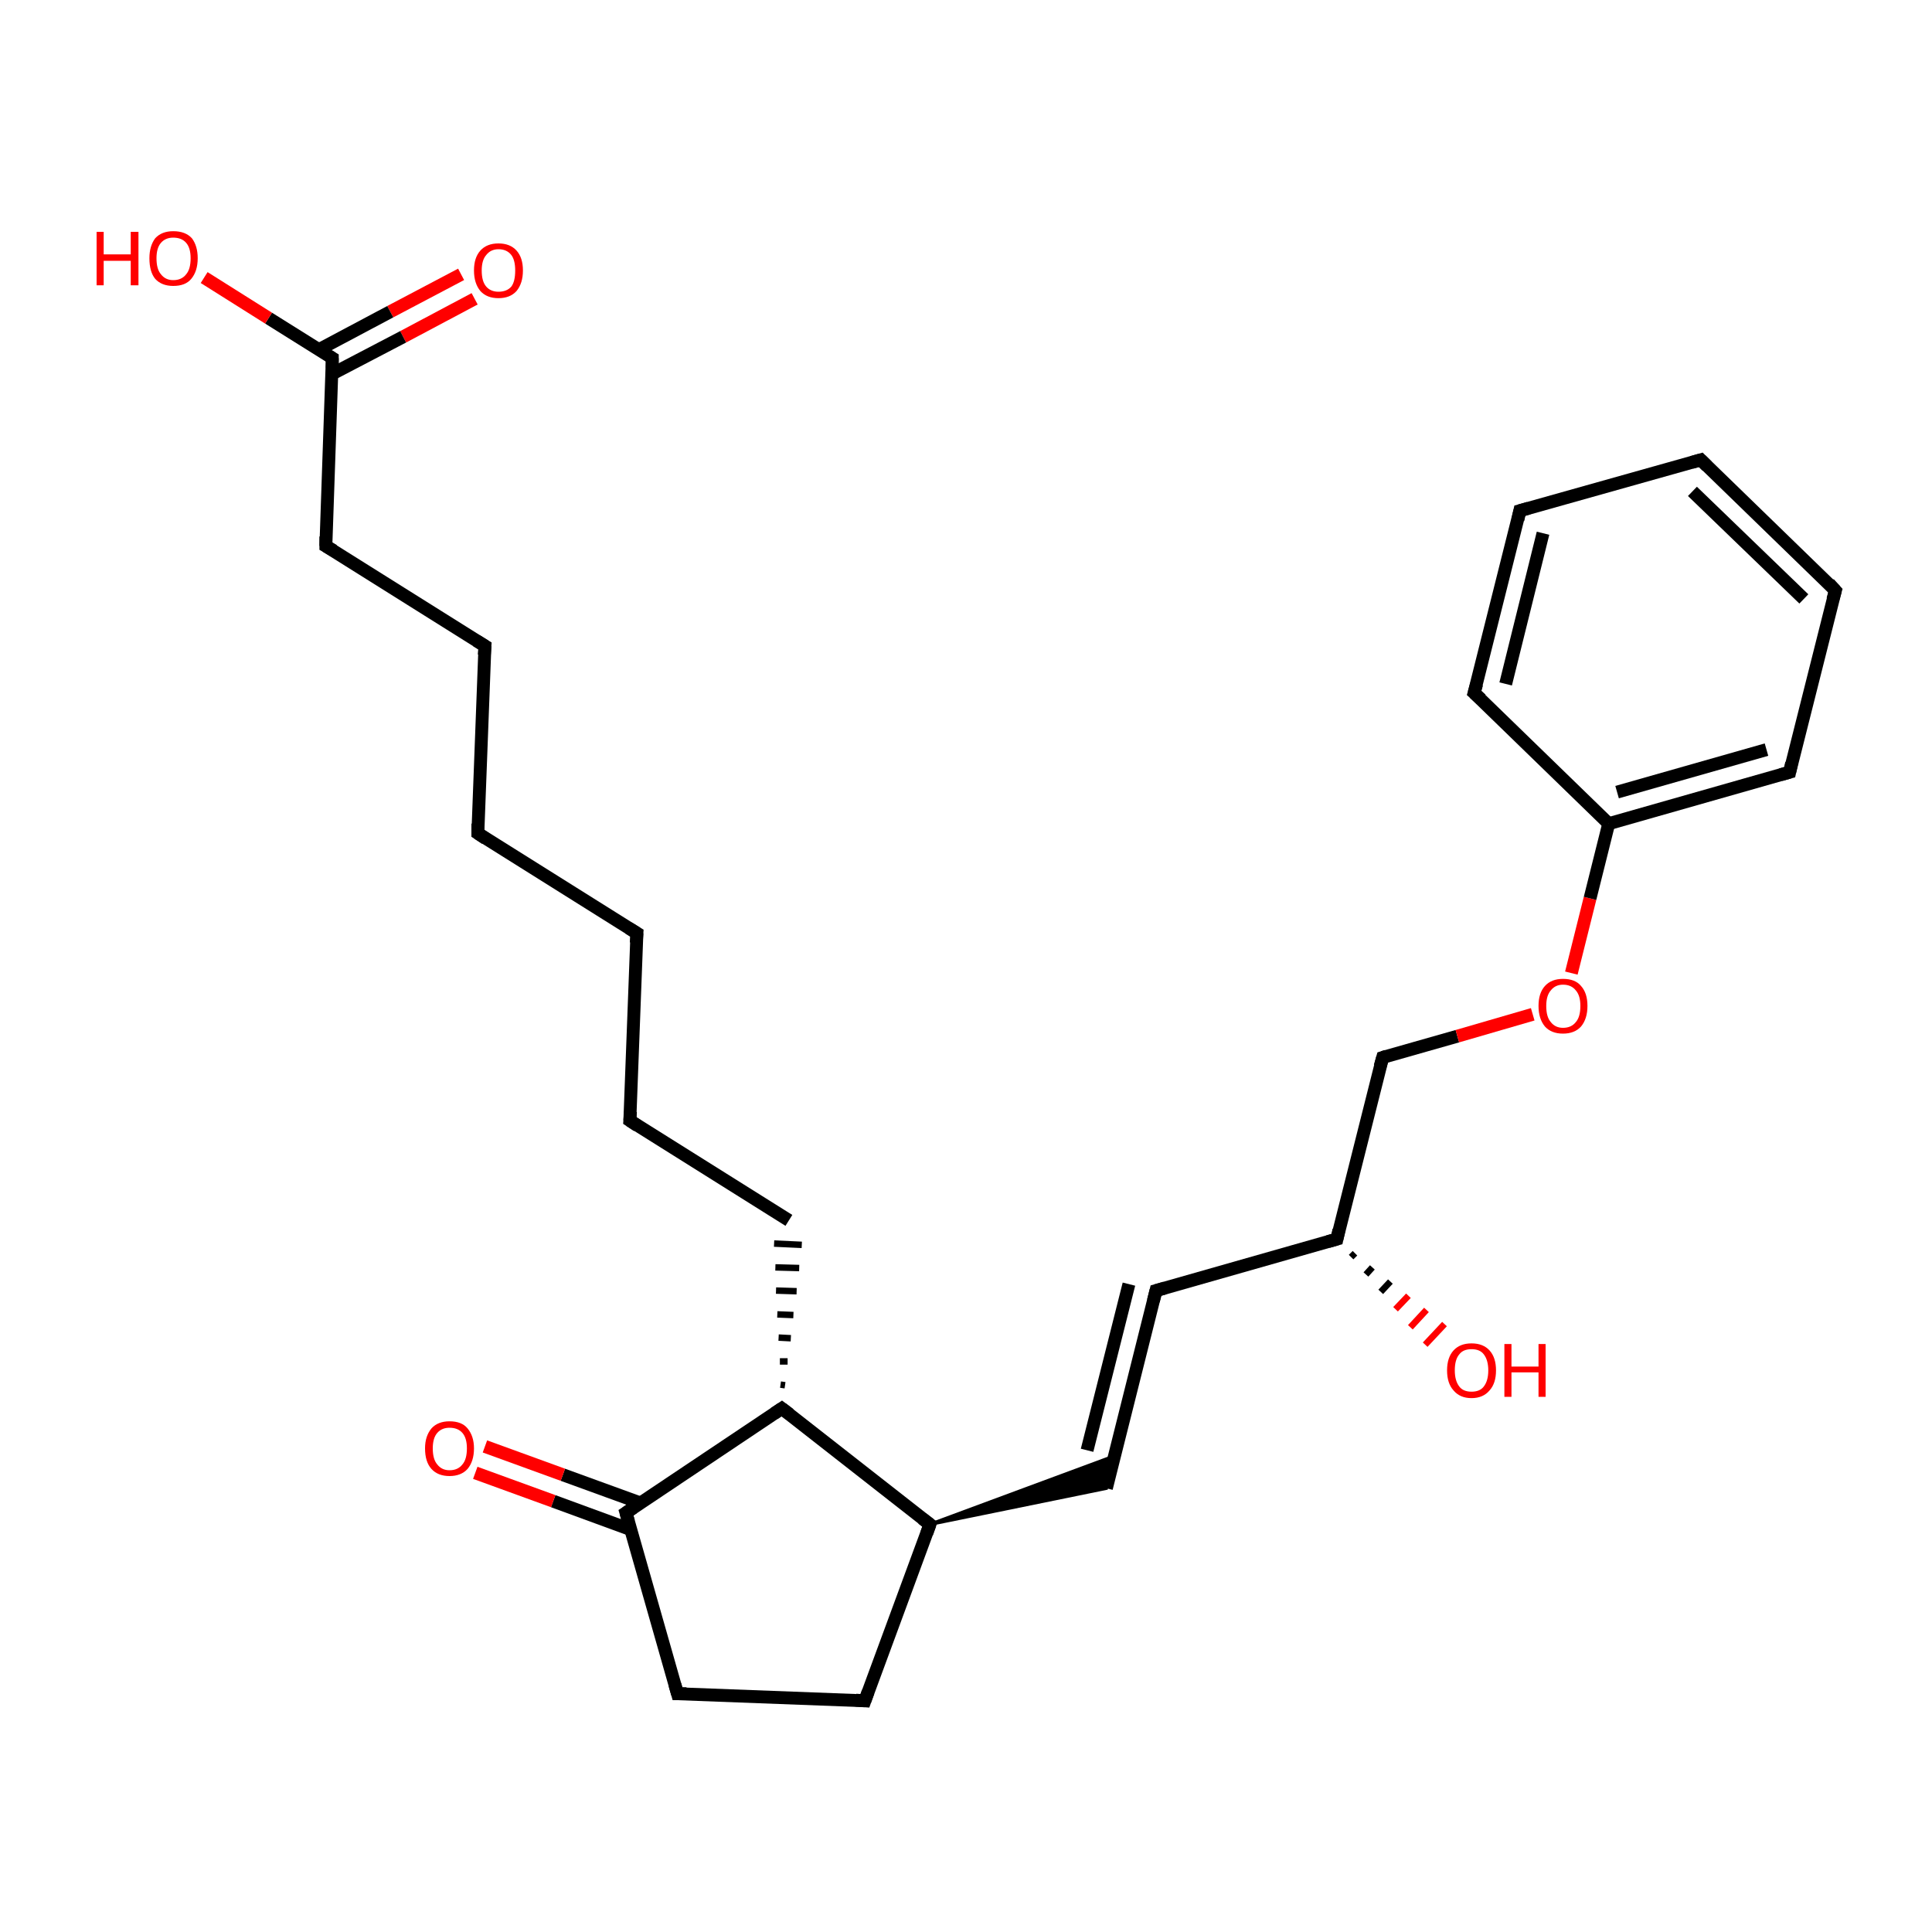 <?xml version='1.0' encoding='iso-8859-1'?>
<svg version='1.1' baseProfile='full'
              xmlns='http://www.w3.org/2000/svg'
                      xmlns:rdkit='http://www.rdkit.org/xml'
                      xmlns:xlink='http://www.w3.org/1999/xlink'
                  xml:space='preserve'
width='300px' height='300px' viewBox='0 0 300 300'>
<!-- END OF HEADER -->
<rect style='opacity:1.0;fill:#FFFFFF;stroke:none' width='300.0' height='300.0' x='0.0' y='0.0'> </rect>
<path class='bond-0 atom-0 atom-1' d='M 73.7,46.4 L 62.6,52.3' style='fill:none;fill-rule:evenodd;stroke:#FF0000;stroke-width:2.0px;stroke-linecap:butt;stroke-linejoin:miter;stroke-opacity:1' />
<path class='bond-0 atom-0 atom-1' d='M 62.6,52.3 L 51.5,58.1' style='fill:none;fill-rule:evenodd;stroke:#000000;stroke-width:2.0px;stroke-linecap:butt;stroke-linejoin:miter;stroke-opacity:1' />
<path class='bond-0 atom-0 atom-1' d='M 71.6,42.6 L 60.6,48.4' style='fill:none;fill-rule:evenodd;stroke:#FF0000;stroke-width:2.0px;stroke-linecap:butt;stroke-linejoin:miter;stroke-opacity:1' />
<path class='bond-0 atom-0 atom-1' d='M 60.6,48.4 L 49.5,54.3' style='fill:none;fill-rule:evenodd;stroke:#000000;stroke-width:2.0px;stroke-linecap:butt;stroke-linejoin:miter;stroke-opacity:1' />
<path class='bond-1 atom-1 atom-2' d='M 51.6,55.6 L 41.7,49.4' style='fill:none;fill-rule:evenodd;stroke:#000000;stroke-width:2.0px;stroke-linecap:butt;stroke-linejoin:miter;stroke-opacity:1' />
<path class='bond-1 atom-1 atom-2' d='M 41.7,49.4 L 31.7,43.1' style='fill:none;fill-rule:evenodd;stroke:#FF0000;stroke-width:2.0px;stroke-linecap:butt;stroke-linejoin:miter;stroke-opacity:1' />
<path class='bond-2 atom-1 atom-3' d='M 51.6,55.6 L 50.6,84.8' style='fill:none;fill-rule:evenodd;stroke:#000000;stroke-width:2.0px;stroke-linecap:butt;stroke-linejoin:miter;stroke-opacity:1' />
<path class='bond-3 atom-3 atom-4' d='M 50.6,84.8 L 75.3,100.3' style='fill:none;fill-rule:evenodd;stroke:#000000;stroke-width:2.0px;stroke-linecap:butt;stroke-linejoin:miter;stroke-opacity:1' />
<path class='bond-4 atom-4 atom-5' d='M 75.3,100.3 L 74.2,129.4' style='fill:none;fill-rule:evenodd;stroke:#000000;stroke-width:2.0px;stroke-linecap:butt;stroke-linejoin:miter;stroke-opacity:1' />
<path class='bond-5 atom-5 atom-6' d='M 74.2,129.4 L 98.9,144.9' style='fill:none;fill-rule:evenodd;stroke:#000000;stroke-width:2.0px;stroke-linecap:butt;stroke-linejoin:miter;stroke-opacity:1' />
<path class='bond-6 atom-6 atom-7' d='M 98.9,144.9 L 97.8,174.0' style='fill:none;fill-rule:evenodd;stroke:#000000;stroke-width:2.0px;stroke-linecap:butt;stroke-linejoin:miter;stroke-opacity:1' />
<path class='bond-7 atom-7 atom-8' d='M 97.8,174.0 L 122.5,189.5' style='fill:none;fill-rule:evenodd;stroke:#000000;stroke-width:2.0px;stroke-linecap:butt;stroke-linejoin:miter;stroke-opacity:1' />
<path class='bond-8 atom-9 atom-8' d='M 121.9,215.1 L 121.2,215.0' style='fill:none;fill-rule:evenodd;stroke:#000000;stroke-width:1.0px;stroke-linecap:butt;stroke-linejoin:miter;stroke-opacity:1' />
<path class='bond-8 atom-9 atom-8' d='M 122.3,211.4 L 121.1,211.4' style='fill:none;fill-rule:evenodd;stroke:#000000;stroke-width:1.0px;stroke-linecap:butt;stroke-linejoin:miter;stroke-opacity:1' />
<path class='bond-8 atom-9 atom-8' d='M 122.8,207.8 L 120.9,207.7' style='fill:none;fill-rule:evenodd;stroke:#000000;stroke-width:1.0px;stroke-linecap:butt;stroke-linejoin:miter;stroke-opacity:1' />
<path class='bond-8 atom-9 atom-8' d='M 123.2,204.2 L 120.7,204.1' style='fill:none;fill-rule:evenodd;stroke:#000000;stroke-width:1.0px;stroke-linecap:butt;stroke-linejoin:miter;stroke-opacity:1' />
<path class='bond-8 atom-9 atom-8' d='M 123.7,200.5 L 120.5,200.4' style='fill:none;fill-rule:evenodd;stroke:#000000;stroke-width:1.0px;stroke-linecap:butt;stroke-linejoin:miter;stroke-opacity:1' />
<path class='bond-8 atom-9 atom-8' d='M 124.1,196.9 L 120.4,196.8' style='fill:none;fill-rule:evenodd;stroke:#000000;stroke-width:1.0px;stroke-linecap:butt;stroke-linejoin:miter;stroke-opacity:1' />
<path class='bond-8 atom-9 atom-8' d='M 124.5,193.3 L 120.2,193.1' style='fill:none;fill-rule:evenodd;stroke:#000000;stroke-width:1.0px;stroke-linecap:butt;stroke-linejoin:miter;stroke-opacity:1' />
<path class='bond-9 atom-9 atom-10' d='M 121.4,218.7 L 97.2,234.9' style='fill:none;fill-rule:evenodd;stroke:#000000;stroke-width:2.0px;stroke-linecap:butt;stroke-linejoin:miter;stroke-opacity:1' />
<path class='bond-10 atom-10 atom-11' d='M 99.5,233.4 L 87.4,229.0' style='fill:none;fill-rule:evenodd;stroke:#000000;stroke-width:2.0px;stroke-linecap:butt;stroke-linejoin:miter;stroke-opacity:1' />
<path class='bond-10 atom-10 atom-11' d='M 87.4,229.0 L 75.3,224.6' style='fill:none;fill-rule:evenodd;stroke:#FF0000;stroke-width:2.0px;stroke-linecap:butt;stroke-linejoin:miter;stroke-opacity:1' />
<path class='bond-10 atom-10 atom-11' d='M 97.9,237.5 L 85.9,233.1' style='fill:none;fill-rule:evenodd;stroke:#000000;stroke-width:2.0px;stroke-linecap:butt;stroke-linejoin:miter;stroke-opacity:1' />
<path class='bond-10 atom-10 atom-11' d='M 85.9,233.1 L 73.8,228.7' style='fill:none;fill-rule:evenodd;stroke:#FF0000;stroke-width:2.0px;stroke-linecap:butt;stroke-linejoin:miter;stroke-opacity:1' />
<path class='bond-11 atom-10 atom-12' d='M 97.2,234.9 L 105.2,263.0' style='fill:none;fill-rule:evenodd;stroke:#000000;stroke-width:2.0px;stroke-linecap:butt;stroke-linejoin:miter;stroke-opacity:1' />
<path class='bond-12 atom-12 atom-13' d='M 105.2,263.0 L 134.3,264.1' style='fill:none;fill-rule:evenodd;stroke:#000000;stroke-width:2.0px;stroke-linecap:butt;stroke-linejoin:miter;stroke-opacity:1' />
<path class='bond-13 atom-13 atom-14' d='M 134.3,264.1 L 144.4,236.7' style='fill:none;fill-rule:evenodd;stroke:#000000;stroke-width:2.0px;stroke-linecap:butt;stroke-linejoin:miter;stroke-opacity:1' />
<path class='bond-14 atom-14 atom-15' d='M 144.4,236.7 L 173.0,226.1 L 171.8,231.1 Z' style='fill:#000000;fill-rule:evenodd;fill-opacity:1;stroke:#000000;stroke-width:0.5px;stroke-linecap:butt;stroke-linejoin:miter;stroke-miterlimit:10;stroke-opacity:1;' />
<path class='bond-15 atom-15 atom-16' d='M 171.8,231.1 L 179.5,200.4' style='fill:none;fill-rule:evenodd;stroke:#000000;stroke-width:2.0px;stroke-linecap:butt;stroke-linejoin:miter;stroke-opacity:1' />
<path class='bond-15 atom-15 atom-16' d='M 168.8,225.2 L 175.3,199.4' style='fill:none;fill-rule:evenodd;stroke:#000000;stroke-width:2.0px;stroke-linecap:butt;stroke-linejoin:miter;stroke-opacity:1' />
<path class='bond-16 atom-16 atom-17' d='M 179.5,200.4 L 207.6,192.4' style='fill:none;fill-rule:evenodd;stroke:#000000;stroke-width:2.0px;stroke-linecap:butt;stroke-linejoin:miter;stroke-opacity:1' />
<path class='bond-17 atom-17 atom-18' d='M 210.4,194.6 L 209.8,195.2' style='fill:none;fill-rule:evenodd;stroke:#000000;stroke-width:1.0px;stroke-linecap:butt;stroke-linejoin:miter;stroke-opacity:1' />
<path class='bond-17 atom-17 atom-18' d='M 213.1,196.8 L 212.1,197.9' style='fill:none;fill-rule:evenodd;stroke:#000000;stroke-width:1.0px;stroke-linecap:butt;stroke-linejoin:miter;stroke-opacity:1' />
<path class='bond-17 atom-17 atom-18' d='M 215.9,199.0 L 214.4,200.6' style='fill:none;fill-rule:evenodd;stroke:#000000;stroke-width:1.0px;stroke-linecap:butt;stroke-linejoin:miter;stroke-opacity:1' />
<path class='bond-17 atom-17 atom-18' d='M 218.7,201.2 L 216.7,203.3' style='fill:none;fill-rule:evenodd;stroke:#FF0000;stroke-width:1.0px;stroke-linecap:butt;stroke-linejoin:miter;stroke-opacity:1' />
<path class='bond-17 atom-17 atom-18' d='M 221.5,203.4 L 219.0,206.1' style='fill:none;fill-rule:evenodd;stroke:#FF0000;stroke-width:1.0px;stroke-linecap:butt;stroke-linejoin:miter;stroke-opacity:1' />
<path class='bond-17 atom-17 atom-18' d='M 224.3,205.6 L 221.3,208.8' style='fill:none;fill-rule:evenodd;stroke:#FF0000;stroke-width:1.0px;stroke-linecap:butt;stroke-linejoin:miter;stroke-opacity:1' />
<path class='bond-18 atom-17 atom-19' d='M 207.6,192.4 L 214.7,164.2' style='fill:none;fill-rule:evenodd;stroke:#000000;stroke-width:2.0px;stroke-linecap:butt;stroke-linejoin:miter;stroke-opacity:1' />
<path class='bond-19 atom-19 atom-20' d='M 214.7,164.2 L 226.3,160.9' style='fill:none;fill-rule:evenodd;stroke:#000000;stroke-width:2.0px;stroke-linecap:butt;stroke-linejoin:miter;stroke-opacity:1' />
<path class='bond-19 atom-19 atom-20' d='M 226.3,160.9 L 238.0,157.5' style='fill:none;fill-rule:evenodd;stroke:#FF0000;stroke-width:2.0px;stroke-linecap:butt;stroke-linejoin:miter;stroke-opacity:1' />
<path class='bond-20 atom-20 atom-21' d='M 244.0,151.1 L 246.9,139.5' style='fill:none;fill-rule:evenodd;stroke:#FF0000;stroke-width:2.0px;stroke-linecap:butt;stroke-linejoin:miter;stroke-opacity:1' />
<path class='bond-20 atom-20 atom-21' d='M 246.9,139.5 L 249.8,127.9' style='fill:none;fill-rule:evenodd;stroke:#000000;stroke-width:2.0px;stroke-linecap:butt;stroke-linejoin:miter;stroke-opacity:1' />
<path class='bond-21 atom-21 atom-22' d='M 249.8,127.9 L 277.9,119.9' style='fill:none;fill-rule:evenodd;stroke:#000000;stroke-width:2.0px;stroke-linecap:butt;stroke-linejoin:miter;stroke-opacity:1' />
<path class='bond-21 atom-21 atom-22' d='M 251.1,123.0 L 274.3,116.4' style='fill:none;fill-rule:evenodd;stroke:#000000;stroke-width:2.0px;stroke-linecap:butt;stroke-linejoin:miter;stroke-opacity:1' />
<path class='bond-22 atom-22 atom-23' d='M 277.9,119.9 L 285.0,91.7' style='fill:none;fill-rule:evenodd;stroke:#000000;stroke-width:2.0px;stroke-linecap:butt;stroke-linejoin:miter;stroke-opacity:1' />
<path class='bond-23 atom-23 atom-24' d='M 285.0,91.7 L 264.1,71.4' style='fill:none;fill-rule:evenodd;stroke:#000000;stroke-width:2.0px;stroke-linecap:butt;stroke-linejoin:miter;stroke-opacity:1' />
<path class='bond-23 atom-23 atom-24' d='M 280.1,93.0 L 262.8,76.3' style='fill:none;fill-rule:evenodd;stroke:#000000;stroke-width:2.0px;stroke-linecap:butt;stroke-linejoin:miter;stroke-opacity:1' />
<path class='bond-24 atom-24 atom-25' d='M 264.1,71.4 L 236.0,79.3' style='fill:none;fill-rule:evenodd;stroke:#000000;stroke-width:2.0px;stroke-linecap:butt;stroke-linejoin:miter;stroke-opacity:1' />
<path class='bond-25 atom-25 atom-26' d='M 236.0,79.3 L 228.9,107.6' style='fill:none;fill-rule:evenodd;stroke:#000000;stroke-width:2.0px;stroke-linecap:butt;stroke-linejoin:miter;stroke-opacity:1' />
<path class='bond-25 atom-25 atom-26' d='M 239.6,82.8 L 233.8,106.2' style='fill:none;fill-rule:evenodd;stroke:#000000;stroke-width:2.0px;stroke-linecap:butt;stroke-linejoin:miter;stroke-opacity:1' />
<path class='bond-26 atom-14 atom-9' d='M 144.4,236.7 L 121.4,218.7' style='fill:none;fill-rule:evenodd;stroke:#000000;stroke-width:2.0px;stroke-linecap:butt;stroke-linejoin:miter;stroke-opacity:1' />
<path class='bond-27 atom-26 atom-21' d='M 228.9,107.6 L 249.8,127.9' style='fill:none;fill-rule:evenodd;stroke:#000000;stroke-width:2.0px;stroke-linecap:butt;stroke-linejoin:miter;stroke-opacity:1' />
<path d='M 51.1,55.3 L 51.6,55.6 L 51.6,57.1' style='fill:none;stroke:#000000;stroke-width:2.0px;stroke-linecap:butt;stroke-linejoin:miter;stroke-miterlimit:10;stroke-opacity:1;' />
<path d='M 50.6,83.3 L 50.6,84.8 L 51.8,85.5' style='fill:none;stroke:#000000;stroke-width:2.0px;stroke-linecap:butt;stroke-linejoin:miter;stroke-miterlimit:10;stroke-opacity:1;' />
<path d='M 74.0,99.5 L 75.3,100.3 L 75.2,101.7' style='fill:none;stroke:#000000;stroke-width:2.0px;stroke-linecap:butt;stroke-linejoin:miter;stroke-miterlimit:10;stroke-opacity:1;' />
<path d='M 74.2,127.9 L 74.2,129.4 L 75.4,130.2' style='fill:none;stroke:#000000;stroke-width:2.0px;stroke-linecap:butt;stroke-linejoin:miter;stroke-miterlimit:10;stroke-opacity:1;' />
<path d='M 97.6,144.1 L 98.9,144.9 L 98.8,146.4' style='fill:none;stroke:#000000;stroke-width:2.0px;stroke-linecap:butt;stroke-linejoin:miter;stroke-miterlimit:10;stroke-opacity:1;' />
<path d='M 97.9,172.6 L 97.8,174.0 L 99.0,174.8' style='fill:none;stroke:#000000;stroke-width:2.0px;stroke-linecap:butt;stroke-linejoin:miter;stroke-miterlimit:10;stroke-opacity:1;' />
<path d='M 120.2,219.5 L 121.4,218.7 L 122.6,219.6' style='fill:none;stroke:#000000;stroke-width:2.0px;stroke-linecap:butt;stroke-linejoin:miter;stroke-miterlimit:10;stroke-opacity:1;' />
<path d='M 98.4,234.1 L 97.2,234.9 L 97.6,236.3' style='fill:none;stroke:#000000;stroke-width:2.0px;stroke-linecap:butt;stroke-linejoin:miter;stroke-miterlimit:10;stroke-opacity:1;' />
<path d='M 104.8,261.6 L 105.2,263.0 L 106.6,263.0' style='fill:none;stroke:#000000;stroke-width:2.0px;stroke-linecap:butt;stroke-linejoin:miter;stroke-miterlimit:10;stroke-opacity:1;' />
<path d='M 132.9,264.0 L 134.3,264.1 L 134.8,262.7' style='fill:none;stroke:#000000;stroke-width:2.0px;stroke-linecap:butt;stroke-linejoin:miter;stroke-miterlimit:10;stroke-opacity:1;' />
<path d='M 143.9,238.1 L 144.4,236.7 L 143.2,235.8' style='fill:none;stroke:#000000;stroke-width:2.0px;stroke-linecap:butt;stroke-linejoin:miter;stroke-miterlimit:10;stroke-opacity:1;' />
<path d='M 179.1,202.0 L 179.5,200.4 L 180.9,200.0' style='fill:none;stroke:#000000;stroke-width:2.0px;stroke-linecap:butt;stroke-linejoin:miter;stroke-miterlimit:10;stroke-opacity:1;' />
<path d='M 206.2,192.8 L 207.6,192.4 L 207.9,191.0' style='fill:none;stroke:#000000;stroke-width:2.0px;stroke-linecap:butt;stroke-linejoin:miter;stroke-miterlimit:10;stroke-opacity:1;' />
<path d='M 214.3,165.6 L 214.7,164.2 L 215.3,164.0' style='fill:none;stroke:#000000;stroke-width:2.0px;stroke-linecap:butt;stroke-linejoin:miter;stroke-miterlimit:10;stroke-opacity:1;' />
<path d='M 276.5,120.3 L 277.9,119.9 L 278.2,118.5' style='fill:none;stroke:#000000;stroke-width:2.0px;stroke-linecap:butt;stroke-linejoin:miter;stroke-miterlimit:10;stroke-opacity:1;' />
<path d='M 284.6,93.1 L 285.0,91.7 L 284.0,90.6' style='fill:none;stroke:#000000;stroke-width:2.0px;stroke-linecap:butt;stroke-linejoin:miter;stroke-miterlimit:10;stroke-opacity:1;' />
<path d='M 265.1,72.4 L 264.1,71.4 L 262.7,71.8' style='fill:none;stroke:#000000;stroke-width:2.0px;stroke-linecap:butt;stroke-linejoin:miter;stroke-miterlimit:10;stroke-opacity:1;' />
<path d='M 237.4,78.9 L 236.0,79.3 L 235.7,80.7' style='fill:none;stroke:#000000;stroke-width:2.0px;stroke-linecap:butt;stroke-linejoin:miter;stroke-miterlimit:10;stroke-opacity:1;' />
<path d='M 229.3,106.2 L 228.9,107.6 L 230.0,108.6' style='fill:none;stroke:#000000;stroke-width:2.0px;stroke-linecap:butt;stroke-linejoin:miter;stroke-miterlimit:10;stroke-opacity:1;' />
<path class='atom-0' d='M 73.6 42.0
Q 73.6 40.0, 74.6 38.9
Q 75.6 37.8, 77.4 37.8
Q 79.2 37.8, 80.2 38.9
Q 81.2 40.0, 81.2 42.0
Q 81.2 44.0, 80.2 45.2
Q 79.2 46.3, 77.4 46.3
Q 75.6 46.3, 74.6 45.2
Q 73.6 44.0, 73.6 42.0
M 77.4 45.3
Q 78.7 45.3, 79.4 44.5
Q 80.0 43.7, 80.0 42.0
Q 80.0 40.4, 79.4 39.6
Q 78.7 38.7, 77.4 38.7
Q 76.2 38.7, 75.5 39.6
Q 74.8 40.4, 74.8 42.0
Q 74.8 43.7, 75.5 44.5
Q 76.2 45.3, 77.4 45.3
' fill='#FF0000'/>
<path class='atom-2' d='M 15.0 36.0
L 16.1 36.0
L 16.1 39.5
L 20.3 39.5
L 20.3 36.0
L 21.5 36.0
L 21.5 44.3
L 20.3 44.3
L 20.3 40.5
L 16.1 40.5
L 16.1 44.3
L 15.0 44.3
L 15.0 36.0
' fill='#FF0000'/>
<path class='atom-2' d='M 23.2 40.1
Q 23.2 38.2, 24.1 37.0
Q 25.1 35.9, 26.9 35.9
Q 28.8 35.9, 29.8 37.0
Q 30.7 38.2, 30.7 40.1
Q 30.7 42.1, 29.7 43.3
Q 28.8 44.4, 26.9 44.4
Q 25.1 44.4, 24.1 43.3
Q 23.2 42.2, 23.2 40.1
M 26.9 43.5
Q 28.2 43.5, 28.9 42.6
Q 29.6 41.8, 29.6 40.1
Q 29.6 38.5, 28.9 37.7
Q 28.2 36.9, 26.9 36.9
Q 25.7 36.9, 25.0 37.7
Q 24.3 38.5, 24.3 40.1
Q 24.3 41.8, 25.0 42.6
Q 25.7 43.5, 26.9 43.5
' fill='#FF0000'/>
<path class='atom-11' d='M 66.0 224.9
Q 66.0 223.0, 67.0 221.8
Q 68.0 220.7, 69.8 220.7
Q 71.7 220.7, 72.6 221.8
Q 73.6 223.0, 73.6 224.9
Q 73.6 226.9, 72.6 228.1
Q 71.6 229.2, 69.8 229.2
Q 68.0 229.2, 67.0 228.1
Q 66.0 227.0, 66.0 224.9
M 69.8 228.3
Q 71.1 228.3, 71.8 227.4
Q 72.5 226.6, 72.5 224.9
Q 72.5 223.3, 71.8 222.5
Q 71.1 221.7, 69.8 221.7
Q 68.6 221.7, 67.9 222.5
Q 67.2 223.3, 67.2 224.9
Q 67.2 226.6, 67.9 227.4
Q 68.6 228.3, 69.8 228.3
' fill='#FF0000'/>
<path class='atom-18' d='M 224.7 212.8
Q 224.7 210.8, 225.7 209.7
Q 226.7 208.6, 228.5 208.6
Q 230.3 208.6, 231.3 209.7
Q 232.3 210.8, 232.3 212.8
Q 232.3 214.8, 231.3 215.9
Q 230.3 217.1, 228.5 217.1
Q 226.7 217.1, 225.7 215.9
Q 224.7 214.8, 224.7 212.8
M 228.5 216.1
Q 229.8 216.1, 230.4 215.3
Q 231.1 214.4, 231.1 212.8
Q 231.1 211.2, 230.4 210.3
Q 229.8 209.5, 228.5 209.5
Q 227.2 209.5, 226.6 210.3
Q 225.9 211.1, 225.9 212.8
Q 225.9 214.4, 226.6 215.3
Q 227.2 216.1, 228.5 216.1
' fill='#FF0000'/>
<path class='atom-18' d='M 233.6 208.7
L 234.7 208.7
L 234.7 212.2
L 238.9 212.2
L 238.9 208.7
L 240.0 208.7
L 240.0 216.9
L 238.9 216.9
L 238.9 213.1
L 234.7 213.1
L 234.7 216.9
L 233.6 216.9
L 233.6 208.7
' fill='#FF0000'/>
<path class='atom-20' d='M 238.9 156.2
Q 238.9 154.2, 239.9 153.1
Q 240.9 152.0, 242.7 152.0
Q 244.6 152.0, 245.5 153.1
Q 246.5 154.2, 246.5 156.2
Q 246.5 158.2, 245.5 159.4
Q 244.5 160.5, 242.7 160.5
Q 240.9 160.5, 239.9 159.4
Q 238.9 158.2, 238.9 156.2
M 242.7 159.6
Q 244.0 159.6, 244.7 158.7
Q 245.4 157.9, 245.4 156.2
Q 245.4 154.6, 244.7 153.8
Q 244.0 152.9, 242.7 152.9
Q 241.5 152.9, 240.8 153.8
Q 240.1 154.6, 240.1 156.2
Q 240.1 157.9, 240.8 158.7
Q 241.5 159.6, 242.7 159.6
' fill='#FF0000'/>
</svg>

